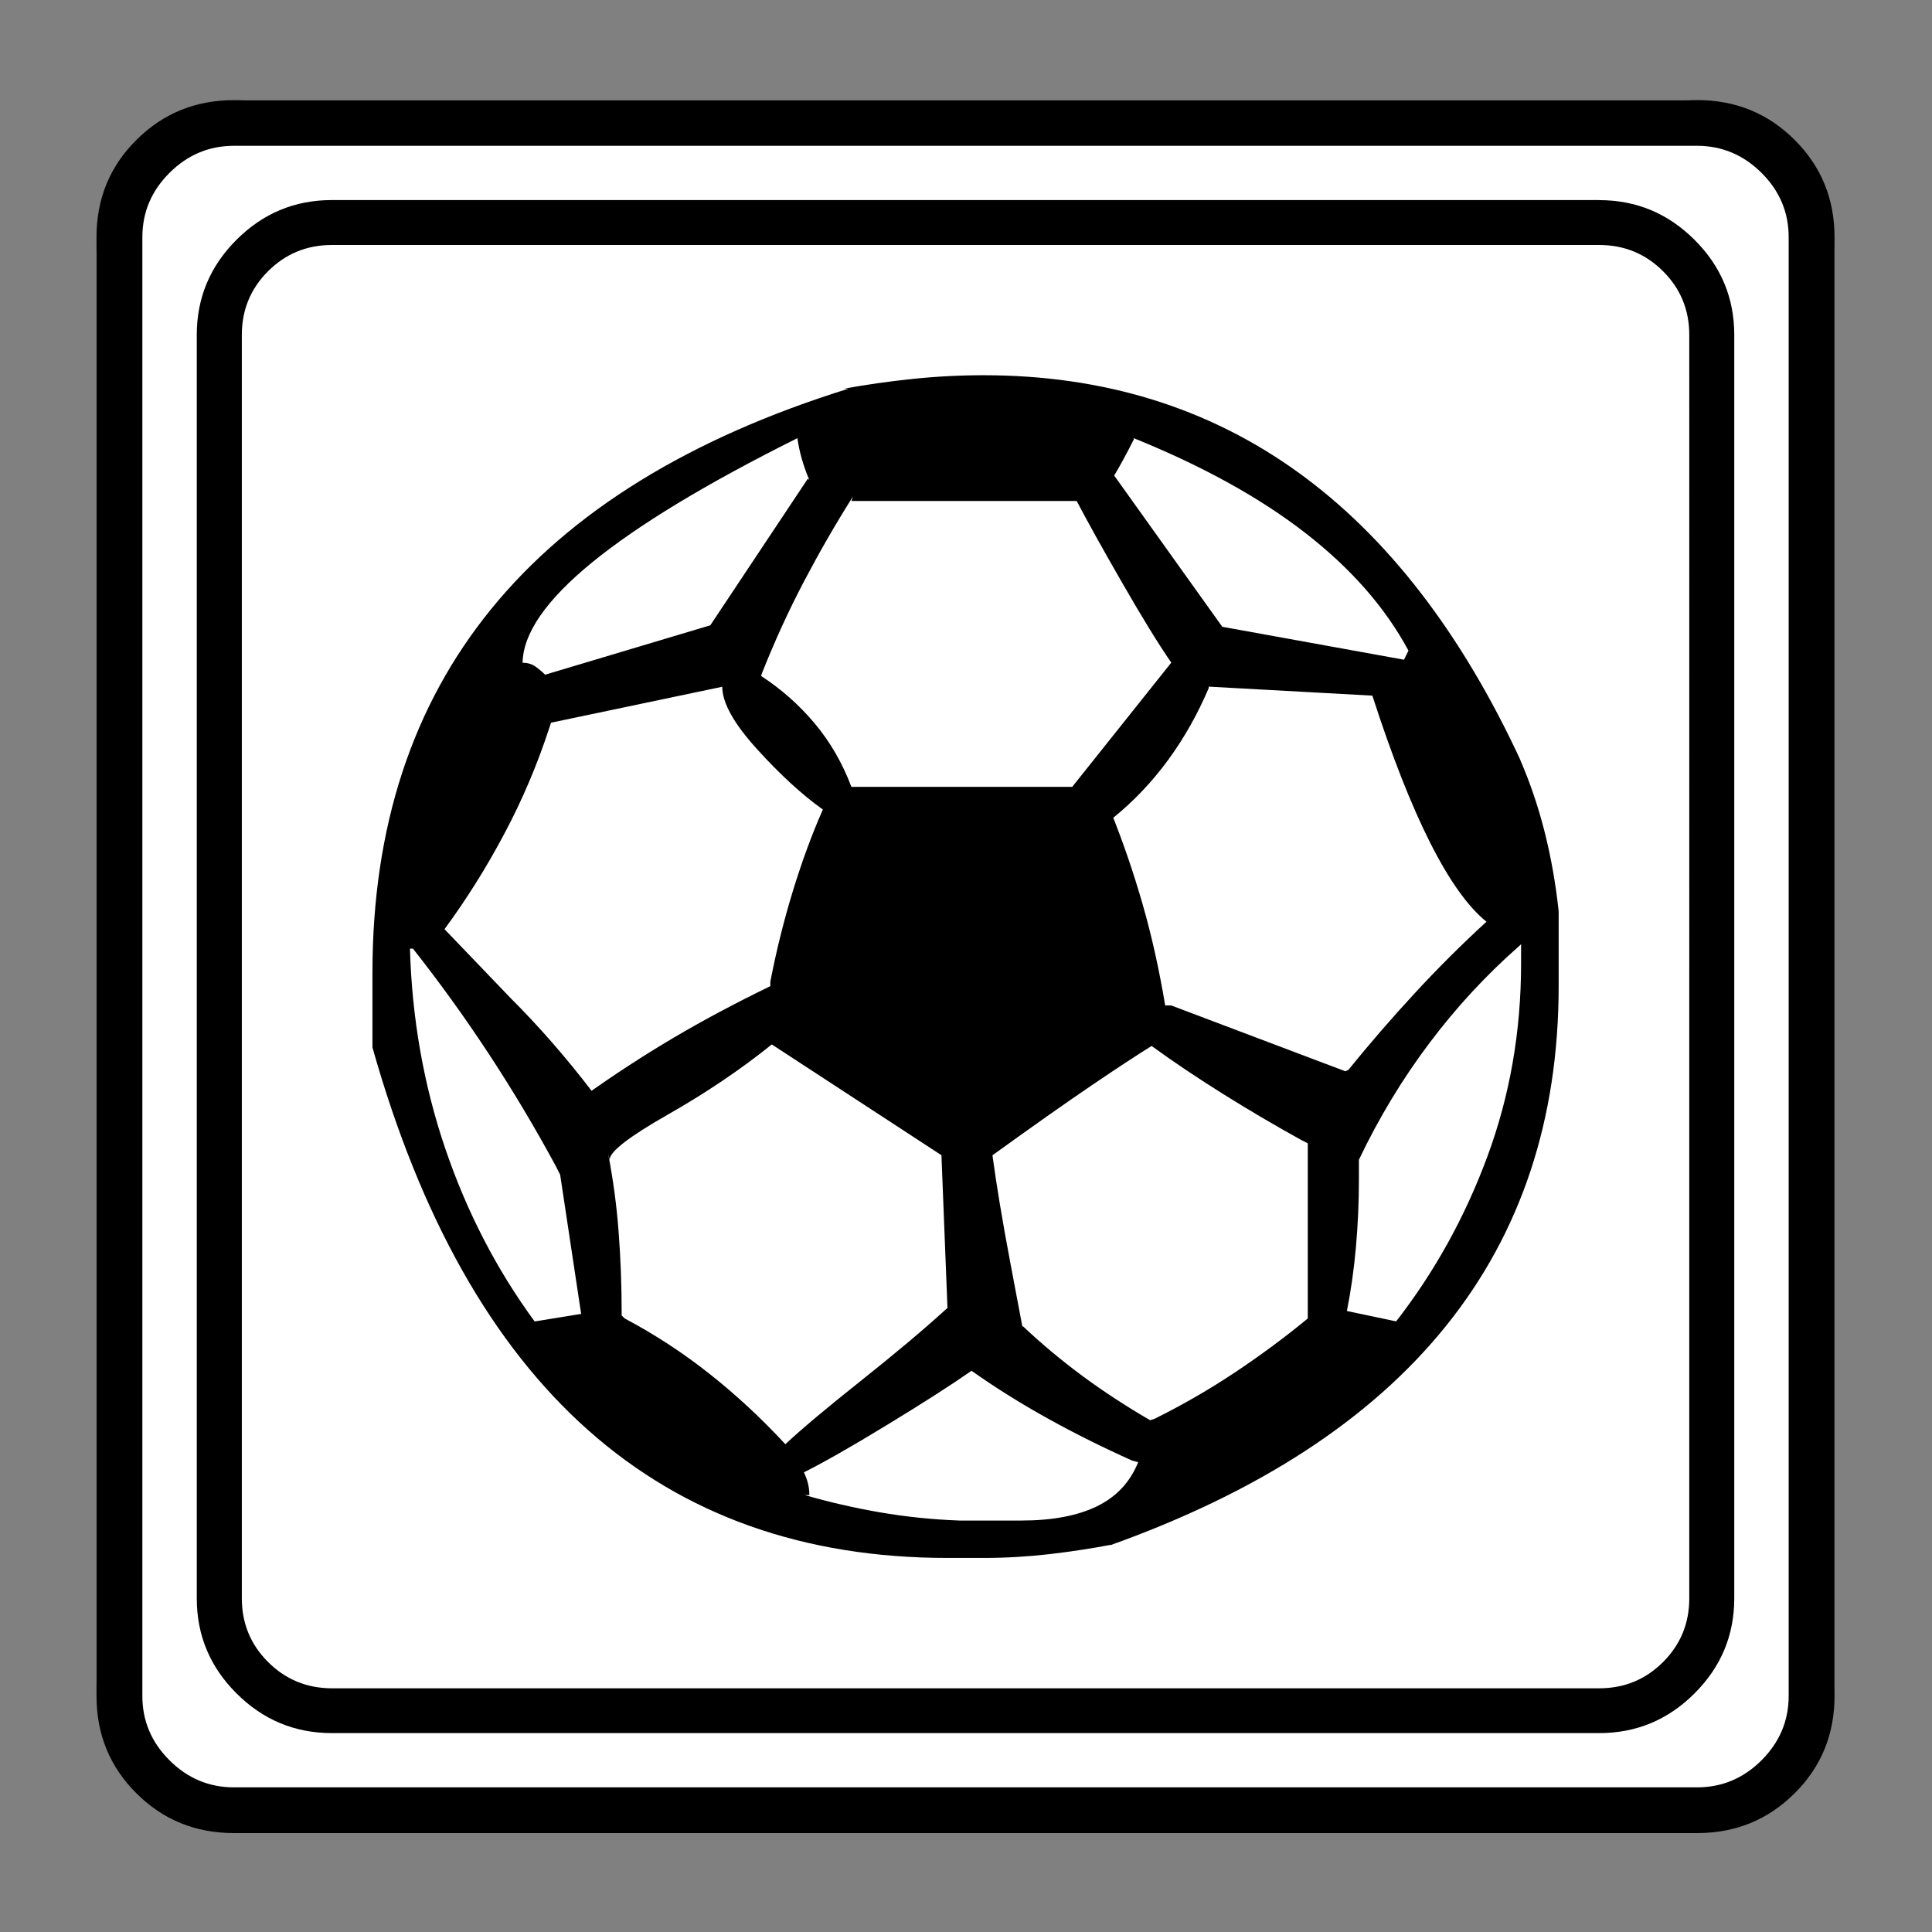<?xml version="1.0" encoding="UTF-8" standalone="no"?>
<svg
   xmlns:dc="http://purl.org/dc/elements/1.1/"
   xmlns:cc="http://creativecommons.org/ns#"
   xmlns:rdf="http://www.w3.org/1999/02/22-rdf-syntax-ns#"
   xmlns:svg="http://www.w3.org/2000/svg"
   xmlns="http://www.w3.org/2000/svg"
   xmlns:sodipodi="http://sodipodi.sourceforge.net/DTD/sodipodi-0.dtd"
   xmlns:inkscape="http://www.inkscape.org/namespaces/inkscape"
   width="20"
   height="20"
   viewBox="0 0 20 20"
   version="1.2"
   id="svg52"
   sodipodi:docname="60201030121.svg"
   inkscape:version="0.92.4 (5da689c313, 2019-01-14)">
  <rect x="0" y="0" width="20" height="20" fill="#808080" stroke="none"/>
  <sodipodi:namedview
     pagecolor="#ffffff"
     bordercolor="#666666"
     borderopacity="1"
     objecttolerance="10"
     gridtolerance="10"
     guidetolerance="10"
     inkscape:pageopacity="0"
     inkscape:pageshadow="2"
     inkscape:window-width="1920"
     inkscape:window-height="1017"
     id="namedview54"
     showgrid="false"
     inkscape:zoom="11.8"
     inkscape:cx="-5.2542373"
     inkscape:cy="10"
     inkscape:window-x="-8"
     inkscape:window-y="-8"
     inkscape:window-maximized="1"
     inkscape:current-layer="svg52" />
  <title
     id="title2">Qt SVG Document</title>
  <desc
     id="desc4">Generated with Qt</desc>
  <defs
     id="defs6" />
  <g
     id="g50"
     transform="matrix(0.692,0,0,0.69,-1.077,-1.034)"
     style="fill:none;fill-rule:evenodd;stroke:#000000;stroke-width:1;stroke-linecap:square;stroke-linejoin:bevel">
    <g
       transform="translate(16,16)"
       font-size="8.25"
       font-weight="400"
       font-style="normal"
       id="g8"
       style="font-style:normal;font-weight:400;font-size:8.25px;font-family:'MS Shell Dlg 2';fill:none;stroke:#000000;stroke-width:1;stroke-linecap:square;stroke-linejoin:bevel;stroke-opacity:1" />
    <g
       transform="matrix(1.333,0,0,1.333,16,16)"
       font-size="8.25"
       font-weight="400"
       font-style="normal"
       id="g10"
       style="font-style:normal;font-weight:400;font-size:8.25px;font-family:'MS Shell Dlg 2';fill:none;stroke:#000000;stroke-width:1;stroke-linecap:square;stroke-linejoin:bevel;stroke-opacity:1" />
    <g
       transform="translate(3,24.125)"
       font-size="19.843"
       font-weight="400"
       font-style="normal"
       id="g14"
       style="font-style:normal;font-weight:400;font-size:19.843px;font-family:icomoon;fill:#ffffff;fill-opacity:1;stroke:none">
      <path
         d="M 2.285,-21.125 H 23.715 c 0.626,0 1.164,0.224 1.612,0.673 0.449,0.449 0.673,0.986 0.673,1.612 V 2.59 C 26,3.216 25.776,3.754 25.327,4.202 24.879,4.651 24.341,4.875 23.715,4.875 H 2.285 C 1.659,4.875 1.121,4.651 0.673,4.202 0.224,3.754 0,3.216 0,2.59 V -18.84 c 0,-0.626 0.224,-1.164 0.673,-1.612 0.449,-0.449 0.986,-0.673 1.612,-0.673"
         id="path12"
         inkscape:connector-curvature="0"
         style="vector-effect:none;fill-rule:nonzero" />
    </g>
    <g
       transform="matrix(1.333,0,0,1.333,16,16)"
       font-size="8.25"
       font-weight="400"
       font-style="normal"
       id="g16"
       style="font-style:normal;font-weight:400;font-size:8.25px;font-family:'MS Shell Dlg 2';fill:none;stroke:#000000;stroke-width:1;stroke-linecap:square;stroke-linejoin:bevel;stroke-opacity:1" />
    <g
       transform="translate(16,16)"
       font-size="8.25"
       font-weight="400"
       font-style="normal"
       id="g18"
       style="font-style:normal;font-weight:400;font-size:8.25px;font-family:'MS Shell Dlg 2';fill:none;stroke:#000000;stroke-width:1;stroke-linecap:square;stroke-linejoin:bevel;stroke-opacity:1" />
    <g
       font-size="8.25"
       font-weight="400"
       font-style="normal"
       id="g20"
       style="font-style:normal;font-weight:400;font-size:8.25px;font-family:'MS Shell Dlg 2';fill:none;stroke:#000000;stroke-width:1;stroke-linecap:square;stroke-linejoin:bevel;stroke-opacity:1" />
    <g
       transform="translate(16,16)"
       font-size="8.25"
       font-weight="400"
       font-style="normal"
       id="g22"
       style="font-style:normal;font-weight:400;font-size:8.25px;font-family:'MS Shell Dlg 2';fill:none;stroke:#000000;stroke-width:1;stroke-linecap:square;stroke-linejoin:bevel;stroke-opacity:1" />
    <g
       transform="matrix(1.333,0,0,1.333,16,16)"
       font-size="8.25"
       font-weight="400"
       font-style="normal"
       id="g24"
       style="font-style:normal;font-weight:400;font-size:8.25px;font-family:'MS Shell Dlg 2';fill:none;stroke:#000000;stroke-width:1;stroke-linecap:square;stroke-linejoin:bevel;stroke-opacity:1" />
    <g
       transform="translate(4.5,23.188)"
       font-size="17.008"
       font-weight="400"
       font-style="normal"
       id="g28"
       style="font-style:normal;font-weight:400;font-size:17.008px;font-family:icomoon;fill:#000000;fill-opacity:1;stroke:none">
      <path
         d="M 20.979,-18.688 H 2.021 c -0.554,0 -1.029,0.198 -1.426,0.595 C 0.198,-17.695 0,-17.22 0,-16.666 V 2.291 C 0,2.845 0.198,3.32 0.595,3.717 0.992,4.114 1.467,4.312 2.021,4.312 H 20.979 c 0.554,0 1.03,-0.198 1.426,-0.595 C 22.802,3.32 23,2.845 23,2.291 V -16.666 c 0,-0.554 -0.198,-1.03 -0.595,-1.426 -0.397,-0.397 -0.872,-0.595 -1.426,-0.595 m 1.348,20.979 c 0,0.374 -0.131,0.693 -0.393,0.955 -0.262,0.262 -0.58,0.393 -0.955,0.393 H 2.021 C 1.647,3.639 1.329,3.508 1.067,3.246 0.805,2.984 0.674,2.665 0.674,2.291 V -16.666 c 0,-0.374 0.131,-0.693 0.393,-0.955 0.262,-0.262 0.58,-0.393 0.955,-0.393 H 20.979 c 0.374,0 0.693,0.131 0.955,0.393 0.262,0.262 0.393,0.58 0.393,0.955 V 2.291 M 11.77,-16.06 c -0.359,0 -0.715,0.019 -1.067,0.056 -0.352,0.037 -0.693,0.086 -1.022,0.146 h 0.067 c -4.747,1.482 -7.12,4.402 -7.12,8.76 v 1.123 c 1.438,5.106 4.305,7.659 8.603,7.659 h 0.539 c 0.33,0 0.655,-0.019 0.977,-0.056 0.322,-0.037 0.64,-0.086 0.955,-0.146 l -0.067,0.022 c 4.492,-1.602 6.738,-4.402 6.738,-8.4 v -1.123 c -0.045,-0.419 -0.116,-0.82 -0.213,-1.202 -0.097,-0.382 -0.221,-0.745 -0.371,-1.089 l 0.022,0.045 c -1.782,-3.863 -4.462,-5.795 -8.041,-5.795 m 7.524,8.198 c -0.374,0.344 -0.734,0.704 -1.078,1.078 -0.344,0.374 -0.674,0.756 -0.988,1.145 l -0.045,0.022 -2.606,-0.988 h -0.09 c -0.09,-0.539 -0.202,-1.044 -0.337,-1.516 -0.135,-0.472 -0.292,-0.932 -0.472,-1.381 l 0.022,0.09 c 0.314,-0.255 0.591,-0.547 0.831,-0.876 0.24,-0.329 0.442,-0.689 0.607,-1.078 v -0.022 l 2.448,0.135 c 0.584,1.812 1.153,2.942 1.707,3.392 m -6.94,6.087 c 0,0 -0.06,-0.318 -0.18,-0.955 -0.12,-0.636 -0.21,-1.179 -0.27,-1.628 0.599,-0.434 1.097,-0.786 1.494,-1.056 0.397,-0.27 0.693,-0.464 0.887,-0.584 0.329,0.24 0.685,0.479 1.067,0.719 0.382,0.24 0.775,0.472 1.179,0.696 l 0.09,0.045 v 2.628 c -0.344,0.285 -0.708,0.554 -1.089,0.809 -0.382,0.255 -0.782,0.487 -1.202,0.696 l -0.067,0.022 C 13.903,-0.591 13.566,-0.812 13.252,-1.044 12.938,-1.277 12.638,-1.527 12.354,-1.797 v 0.022 m 5.772,-10.152 -0.067,0.135 -2.718,-0.494 -1.617,-2.269 c 0.045,-0.075 0.094,-0.161 0.146,-0.258 0.052,-0.097 0.101,-0.191 0.146,-0.281 v -0.022 c 1.033,0.419 1.891,0.895 2.572,1.426 0.681,0.531 1.194,1.119 1.539,1.763 m -4.964,-2.246 c 0.165,0.315 0.393,0.726 0.685,1.235 0.292,0.509 0.535,0.906 0.73,1.19 l -1.482,1.864 H 9.793 C 9.658,-10.242 9.475,-10.56 9.243,-10.837 c -0.232,-0.277 -0.498,-0.513 -0.797,-0.708 v -0.022 c 0.195,-0.494 0.408,-0.962 0.64,-1.404 0.232,-0.442 0.475,-0.865 0.73,-1.269 l -0.022,0.067 h 3.369 m -4.178,-0.943 c 0.015,0.105 0.037,0.21 0.067,0.314 0.03,0.105 0.067,0.21 0.112,0.315 l -0.022,-0.022 -1.46,2.201 -2.471,0.741 c -0.045,-0.045 -0.094,-0.086 -0.146,-0.123 -0.052,-0.037 -0.116,-0.056 -0.191,-0.056 0.015,-0.883 1.385,-2.006 4.11,-3.369 m -3.684,4.268 2.561,-0.539 c 0,0.24 0.172,0.55 0.517,0.932 0.344,0.382 0.674,0.685 0.988,0.91 -0.165,0.374 -0.314,0.782 -0.449,1.224 -0.135,0.442 -0.247,0.895 -0.337,1.359 v 0.067 c -0.524,0.255 -1.007,0.513 -1.449,0.775 -0.442,0.262 -0.872,0.543 -1.292,0.842 L 5.907,-5.323 C 5.713,-5.578 5.514,-5.821 5.312,-6.053 5.11,-6.285 4.904,-6.506 4.694,-6.716 l -0.988,-1.033 c 0.329,-0.449 0.629,-0.928 0.898,-1.438 0.27,-0.509 0.494,-1.041 0.674,-1.595 l 0.022,-0.067 M 5.054,-1.864 C 4.485,-2.643 4.039,-3.508 3.717,-4.458 3.395,-5.409 3.219,-6.409 3.189,-7.457 h 0.045 c 0.389,0.494 0.764,1.014 1.123,1.561 0.359,0.547 0.696,1.112 1.011,1.696 L 5.436,-4.065 5.75,-1.977 5.054,-1.864 M 6.356,-1.954 c 0,0 0,-0.004 0,-0.011 0,-0.007 0,-0.019 0,-0.034 0,-0.404 -0.015,-0.805 -0.045,-1.202 C 6.282,-3.597 6.229,-3.991 6.154,-4.38 l 0.022,0.09 c 0,-0.12 0.288,-0.344 0.865,-0.674 0.577,-0.329 1.097,-0.681 1.561,-1.056 l 2.538,1.662 0.09,2.291 C 10.886,-1.752 10.456,-1.389 9.939,-0.977 9.422,-0.565 9.044,-0.247 8.805,-0.022 8.445,-0.412 8.067,-0.764 7.67,-1.078 7.274,-1.393 6.851,-1.67 6.401,-1.909 L 6.356,-1.954 M 12.331,1.123 H 11.41 C 11.006,1.108 10.609,1.067 10.22,1 9.83,0.932 9.456,0.846 9.097,0.741 H 9.164 C 9.164,0.681 9.157,0.621 9.142,0.562 9.127,0.502 9.104,0.442 9.074,0.382 v 0.022 c 0.299,-0.15 0.719,-0.389 1.258,-0.719 0.539,-0.329 0.958,-0.599 1.258,-0.809 0.359,0.255 0.741,0.494 1.146,0.719 0.404,0.225 0.824,0.434 1.258,0.629 L 14.083,0.247 C 13.963,0.547 13.757,0.767 13.465,0.91 13.173,1.052 12.795,1.123 12.331,1.123 m 5.615,-2.987 -0.741,-0.157 c 0.06,-0.299 0.105,-0.618 0.135,-0.955 0.03,-0.337 0.045,-0.678 0.045,-1.022 0,-0.06 0,-0.112 0,-0.157 0,-0.045 0,-0.09 0,-0.135 0.299,-0.629 0.651,-1.213 1.056,-1.752 0.404,-0.539 0.854,-1.026 1.348,-1.46 l 0.022,-0.022 v 0.247 c 0,0 0,0.007 0,0.022 0,0.015 0,0.022 0,0.022 0,1.018 -0.168,1.984 -0.505,2.897 -0.337,0.913 -0.797,1.744 -1.381,2.493 l 0.022,-0.022"
         id="path26"
         inkscape:connector-curvature="0"
         style="vector-effect:none;fill-rule:nonzero" />
    </g>
    <g
       transform="matrix(1.333,0,0,1.333,16,16)"
       font-size="8.25"
       font-weight="400"
       font-style="normal"
       id="g30"
       style="font-style:normal;font-weight:400;font-size:8.25px;font-family:'MS Shell Dlg 2';fill:none;stroke:#000000;stroke-width:1;stroke-linecap:square;stroke-linejoin:bevel;stroke-opacity:1" />
    <g
       transform="translate(16,16)"
       font-size="8.25"
       font-weight="400"
       font-style="normal"
       id="g32"
       style="font-style:normal;font-weight:400;font-size:8.25px;font-family:'MS Shell Dlg 2';fill:none;stroke:#000000;stroke-width:1;stroke-linecap:square;stroke-linejoin:bevel;stroke-opacity:1" />
    <g
       font-size="8.25"
       font-weight="400"
       font-style="normal"
       id="g34"
       style="font-style:normal;font-weight:400;font-size:8.25px;font-family:'MS Shell Dlg 2';fill:none;stroke:#000000;stroke-width:1;stroke-linecap:square;stroke-linejoin:bevel;stroke-opacity:1" />
    <g
       transform="translate(16,16)"
       font-size="8.25"
       font-weight="400"
       font-style="normal"
       id="g36"
       style="font-style:normal;font-weight:400;font-size:8.25px;font-family:'MS Shell Dlg 2';fill:none;stroke:#000000;stroke-width:1;stroke-linecap:square;stroke-linejoin:bevel;stroke-opacity:1" />
    <g
       transform="matrix(1.333,0,0,1.333,16,16)"
       font-size="8.25"
       font-weight="400"
       font-style="normal"
       id="g38"
       style="font-style:normal;font-weight:400;font-size:8.25px;font-family:'MS Shell Dlg 2';fill:none;stroke:#000000;stroke-width:1;stroke-linecap:square;stroke-linejoin:bevel;stroke-opacity:1" />
    <g
       transform="translate(3,24.125)"
       font-size="19.843"
       font-weight="400"
       font-style="normal"
       id="g42"
       style="font-style:normal;font-weight:400;font-size:19.843px;font-family:icomoon;fill:#000000;fill-opacity:1;stroke:none">
      <path
         d="m 23.943,-20.439 c 0.372,0 0.694,0.136 0.965,0.406 0.271,0.271 0.406,0.592 0.406,0.965 V 2.818 c 0,0.372 -0.136,0.694 -0.406,0.965 -0.271,0.271 -0.592,0.406 -0.965,0.406 H 2.057 C 1.684,4.189 1.363,4.054 1.092,3.783 0.821,3.512 0.686,3.191 0.686,2.818 V -19.068 c 0,-0.372 0.135,-0.694 0.406,-0.965 0.271,-0.271 0.592,-0.406 0.965,-0.406 H 23.943 m 0,-0.685 H 2.057 c -0.576,0 -1.062,0.199 -1.46,0.597 C 0.199,-20.131 0,-19.644 0,-19.068 V 2.818 C 0,3.394 0.199,3.881 0.597,4.278 0.994,4.676 1.481,4.875 2.057,4.875 H 23.943 c 0.576,0 1.062,-0.199 1.46,-0.597 C 25.801,3.881 26,3.394 26,2.818 V -19.068 c 0,-0.576 -0.199,-1.062 -0.597,-1.46 -0.398,-0.398 -0.884,-0.597 -1.46,-0.597"
         id="path40"
         inkscape:connector-curvature="0"
         style="vector-effect:none;fill-rule:nonzero" />
    </g>
    <g
       transform="matrix(1.333,0,0,1.333,16,16)"
       font-size="8.25"
       font-weight="400"
       font-style="normal"
       id="g44"
       style="font-style:normal;font-weight:400;font-size:8.25px;font-family:'MS Shell Dlg 2';fill:none;stroke:#000000;stroke-width:1;stroke-linecap:square;stroke-linejoin:bevel;stroke-opacity:1" />
    <g
       transform="translate(16,16)"
       font-size="8.25"
       font-weight="400"
       font-style="normal"
       id="g46"
       style="font-style:normal;font-weight:400;font-size:8.25px;font-family:'MS Shell Dlg 2';fill:none;stroke:#000000;stroke-width:1;stroke-linecap:square;stroke-linejoin:bevel;stroke-opacity:1" />
    <g
       font-size="8.25"
       font-weight="400"
       font-style="normal"
       id="g48"
       style="font-style:normal;font-weight:400;font-size:8.25px;font-family:'MS Shell Dlg 2';fill:none;stroke:#000000;stroke-width:1;stroke-linecap:square;stroke-linejoin:bevel;stroke-opacity:1" />
  </g>
</svg>
